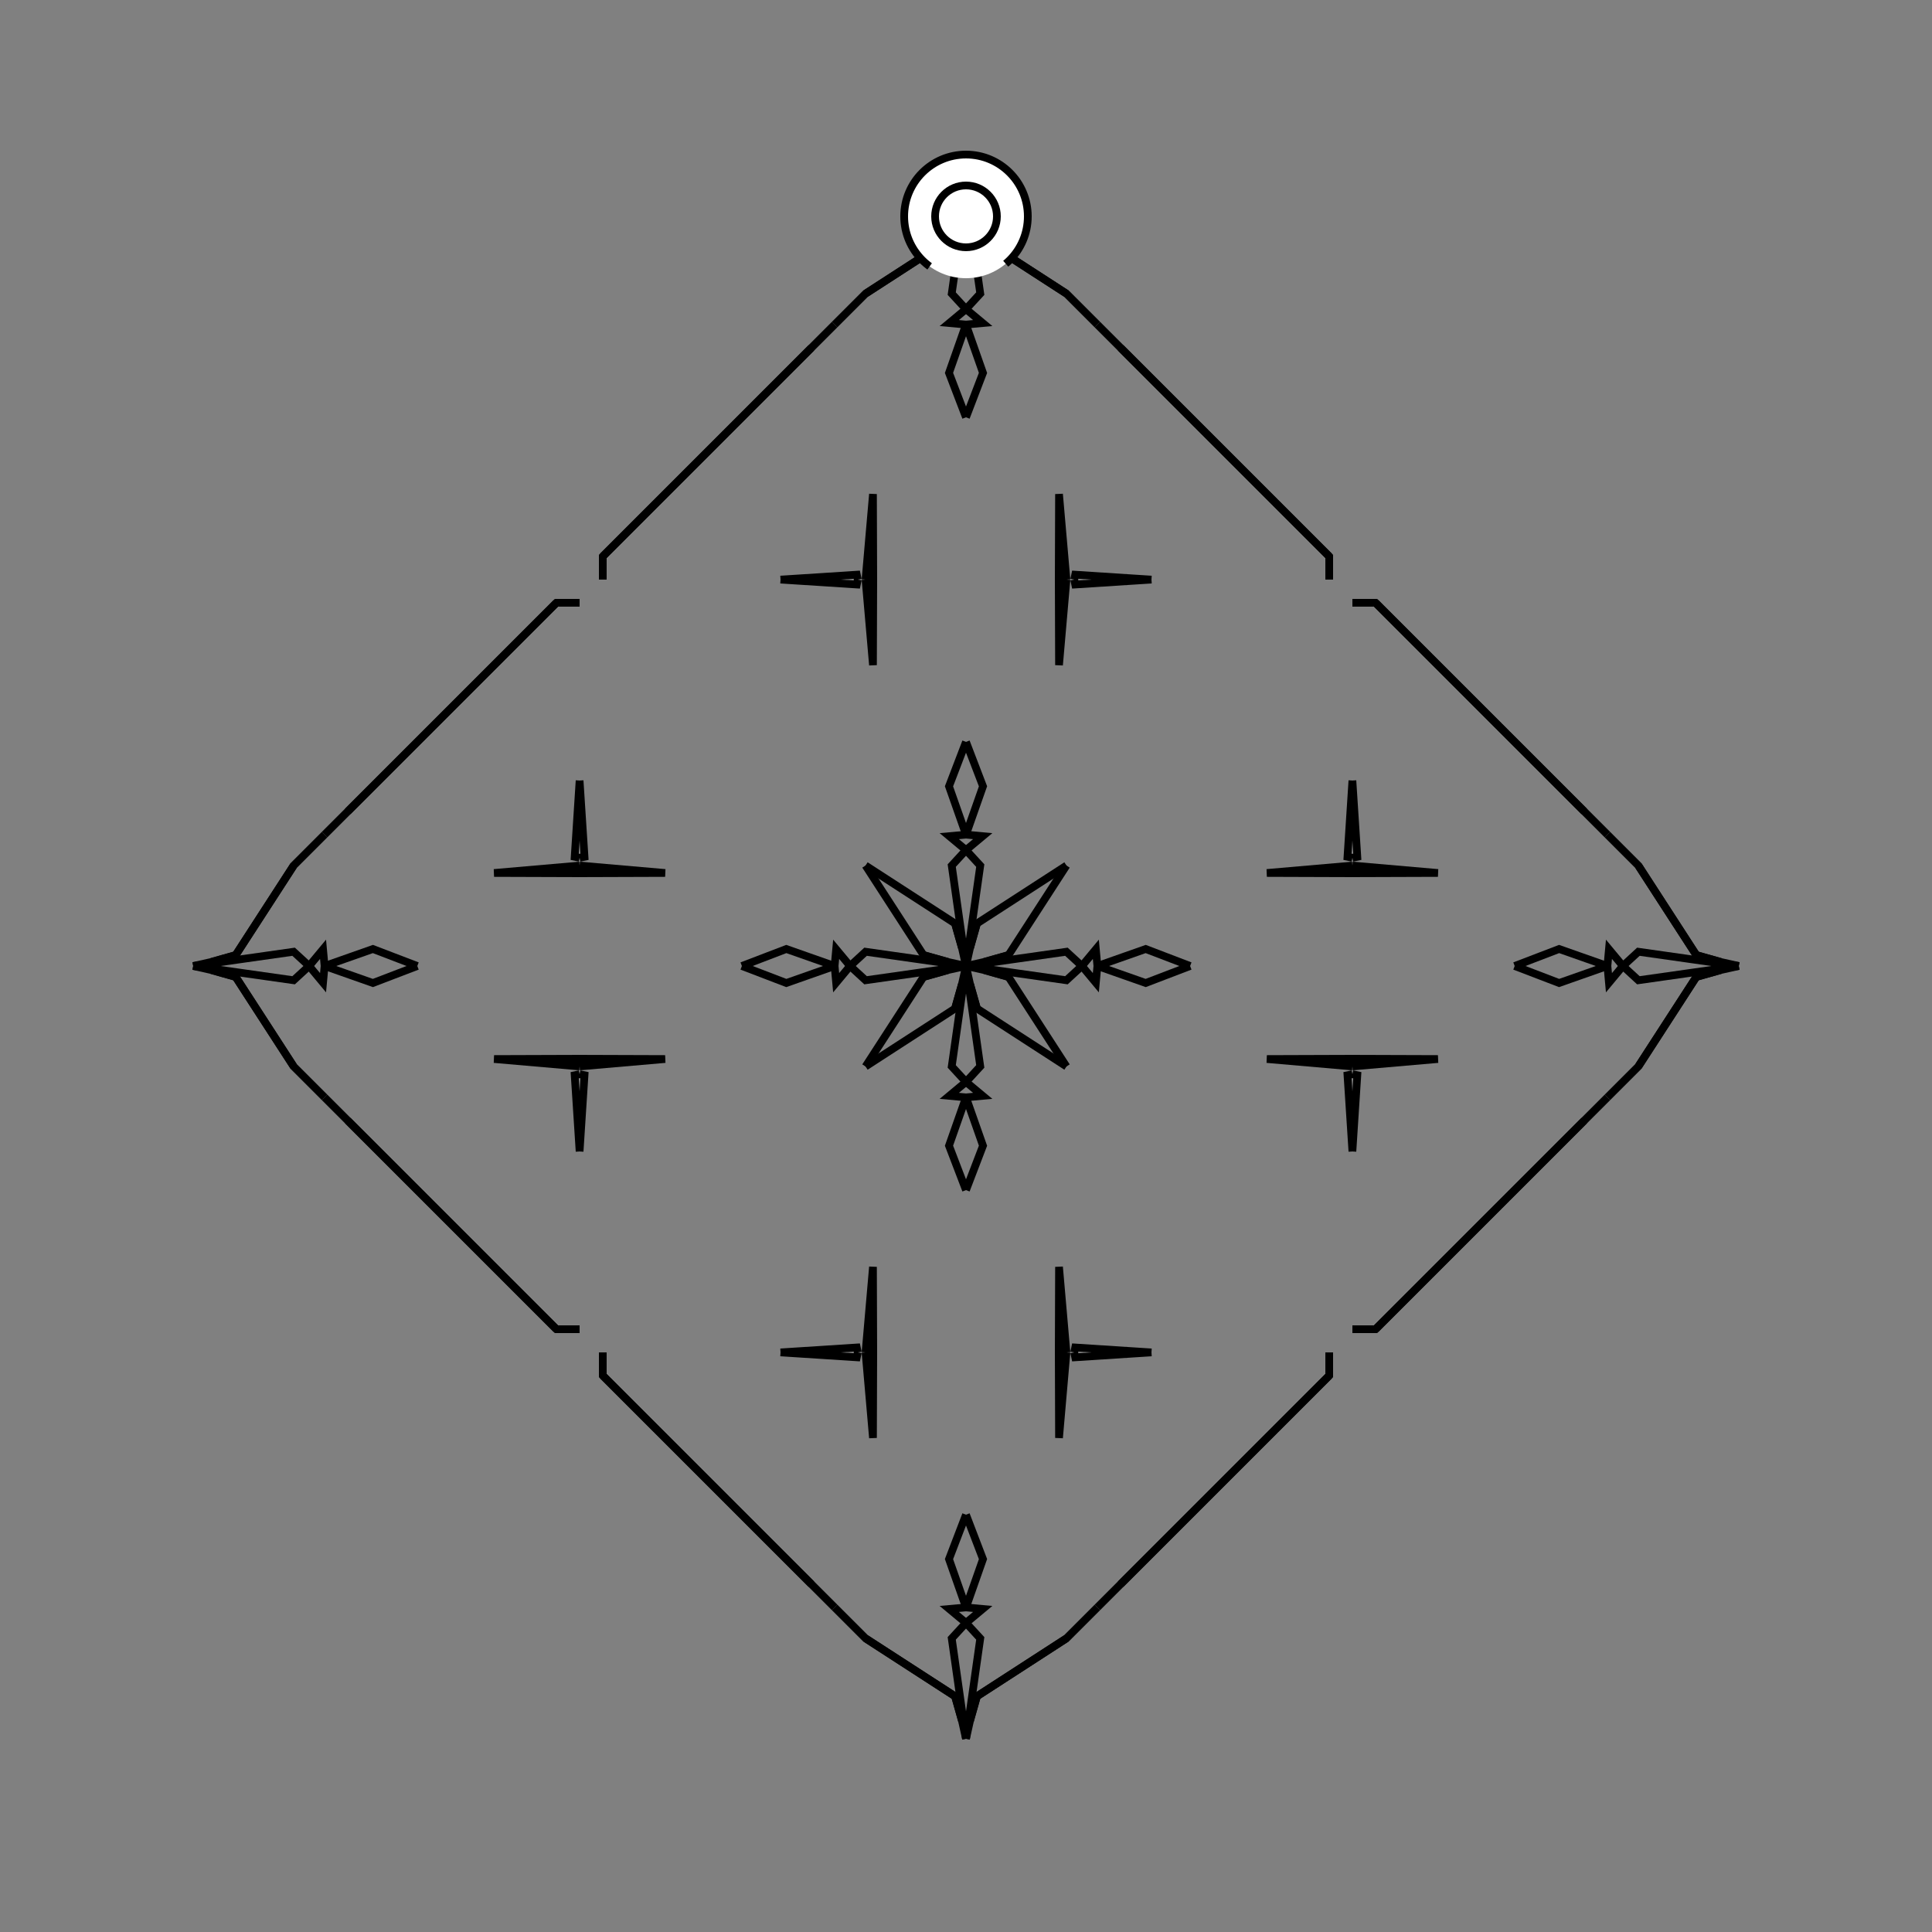 <?xml version="1.0" encoding="UTF-8"?>
<svg xmlns="http://www.w3.org/2000/svg" xmlns:xlink="http://www.w3.org/1999/xlink"
     width="250" height="250" viewBox="-125.0 -125.0 250 250">
<rect x="-125.0" y="-125.0" width="250" height="250" fill="#808080" stroke="none"/>
<defs>
</defs>
<path d="M0.0,-0.0 L12.994,-1.846 L15.0,-0.0" fill-opacity="0" stroke="black" stroke-width="1" />
<path d="M0.0,-0.0 L12.994,1.846 L15.0,-0.0" fill-opacity="0" stroke="black" stroke-width="1" />
<path d="M15.0,-0.0 L16.802,-2.164 L17.0,-0.0" fill-opacity="0" stroke="black" stroke-width="1" />
<path d="M15.0,-0.0 L16.802,2.164 L17.0,-0.0" fill-opacity="0" stroke="black" stroke-width="1" />
<path d="M17.0,-0.0 L23.253,-2.2 L29.0,-0.0" fill-opacity="0" stroke="black" stroke-width="1" />
<path d="M17.0,-0.0 L23.253,2.2 L29.0,-0.0" fill-opacity="0" stroke="black" stroke-width="1" />
<path d="M50.0,-12.0 L38.932,-12.037 L50.0,-13.0" fill-opacity="0" stroke="black" stroke-width="1" />
<path d="M50.0,12.0 L38.932,12.037 L50.0,13.0" fill-opacity="0" stroke="black" stroke-width="1" />
<path d="M50.0,-14.0 L49.364,-14.133 L50.0,-24.0" fill-opacity="0" stroke="black" stroke-width="1" />
<path d="M50.0,14.0 L49.364,14.133 L50.0,24.0" fill-opacity="0" stroke="black" stroke-width="1" />
<path d="M47.0,50.0 L47.0,53.0 L40.0,60.0" fill-opacity="0" stroke="black" stroke-width="1" />
<path d="M47.0,-50.0 L47.0,-53.0 L40.0,-60.0" fill-opacity="0" stroke="black" stroke-width="1" />
<path d="M47.0,53.0 L40.0,60.0 L31.0,69.0" fill-opacity="0" stroke="black" stroke-width="1" />
<path d="M47.0,-53.0 L40.0,-60.0 L31.0,-69.0" fill-opacity="0" stroke="black" stroke-width="1" />
<path d="M40.0,60.0 L31.0,69.0 L30.0,70.0" fill-opacity="0" stroke="black" stroke-width="1" />
<path d="M40.0,-60.0 L31.0,-69.0 L30.0,-70.0" fill-opacity="0" stroke="black" stroke-width="1" />
<path d="M31.0,69.0 L30.0,70.0 L20.0,80.0" fill-opacity="0" stroke="black" stroke-width="1" />
<path d="M31.0,-69.0 L30.0,-70.0 L20.0,-80.0" fill-opacity="0" stroke="black" stroke-width="1" />
<path d="M30.0,70.0 L20.0,80.0 L17.0,83.0" fill-opacity="0" stroke="black" stroke-width="1" />
<path d="M30.0,-70.0 L20.0,-80.0 L17.0,-83.0" fill-opacity="0" stroke="black" stroke-width="1" />
<path d="M17.0,83.0 L13.0,87.0 L1.416,94.5" fill-opacity="0" stroke="black" stroke-width="1" />
<path d="M17.0,-83.0 L13.0,-87.0 L1.416,-94.5" fill-opacity="0" stroke="black" stroke-width="1" />
<path d="M13.0,-13.0 L5.5,-1.416 L2.33,-0.52" fill-opacity="0" stroke="black" stroke-width="1" />
<path d="M13.0,13.0 L5.5,1.416 L2.33,0.52" fill-opacity="0" stroke="black" stroke-width="1" />
<path d="M5.5,-1.416 L2.33,-0.52 L0.0,-0.0" fill-opacity="0" stroke="black" stroke-width="1" />
<path d="M5.5,1.416 L2.33,0.52 L0.0,-0.0" fill-opacity="0" stroke="black" stroke-width="1" />
<path d="M0.0,-0.0 L-12.994,-1.846 L-15.0,-0.0" fill-opacity="0" stroke="black" stroke-width="1" />
<path d="M0.0,-0.0 L-12.994,1.846 L-15.0,-0.0" fill-opacity="0" stroke="black" stroke-width="1" />
<path d="M-15.0,-0.0 L-16.802,-2.164 L-17.0,-0.0" fill-opacity="0" stroke="black" stroke-width="1" />
<path d="M-15.0,-0.0 L-16.802,2.164 L-17.0,-0.0" fill-opacity="0" stroke="black" stroke-width="1" />
<path d="M-17.0,-0.0 L-23.253,-2.2 L-29.0,-0.0" fill-opacity="0" stroke="black" stroke-width="1" />
<path d="M-17.0,-0.0 L-23.253,2.2 L-29.0,-0.0" fill-opacity="0" stroke="black" stroke-width="1" />
<path d="M-50.0,-12.0 L-38.932,-12.037 L-50.0,-13.0" fill-opacity="0" stroke="black" stroke-width="1" />
<path d="M-50.0,12.0 L-38.932,12.037 L-50.0,13.0" fill-opacity="0" stroke="black" stroke-width="1" />
<path d="M-50.0,-14.0 L-49.364,-14.133 L-50.0,-24.0" fill-opacity="0" stroke="black" stroke-width="1" />
<path d="M-50.0,14.0 L-49.364,14.133 L-50.0,24.0" fill-opacity="0" stroke="black" stroke-width="1" />
<path d="M-47.0,50.0 L-47.0,53.0 L-40.0,60.0" fill-opacity="0" stroke="black" stroke-width="1" />
<path d="M-47.0,-50.0 L-47.0,-53.0 L-40.0,-60.0" fill-opacity="0" stroke="black" stroke-width="1" />
<path d="M-47.0,53.0 L-40.0,60.0 L-31.0,69.0" fill-opacity="0" stroke="black" stroke-width="1" />
<path d="M-47.0,-53.0 L-40.0,-60.0 L-31.0,-69.0" fill-opacity="0" stroke="black" stroke-width="1" />
<path d="M-40.0,60.0 L-31.0,69.0 L-30.0,70.0" fill-opacity="0" stroke="black" stroke-width="1" />
<path d="M-40.0,-60.0 L-31.0,-69.0 L-30.0,-70.0" fill-opacity="0" stroke="black" stroke-width="1" />
<path d="M-31.0,69.0 L-30.0,70.0 L-20.0,80.0" fill-opacity="0" stroke="black" stroke-width="1" />
<path d="M-31.0,-69.0 L-30.0,-70.0 L-20.0,-80.0" fill-opacity="0" stroke="black" stroke-width="1" />
<path d="M-30.0,70.0 L-20.0,80.0 L-17.0,83.0" fill-opacity="0" stroke="black" stroke-width="1" />
<path d="M-30.0,-70.0 L-20.0,-80.0 L-17.0,-83.0" fill-opacity="0" stroke="black" stroke-width="1" />
<path d="M-17.0,83.0 L-13.0,87.0 L-1.416,94.5" fill-opacity="0" stroke="black" stroke-width="1" />
<path d="M-17.0,-83.0 L-13.0,-87.0 L-1.416,-94.5" fill-opacity="0" stroke="black" stroke-width="1" />
<path d="M-13.0,-13.0 L-5.5,-1.416 L-2.33,-0.52" fill-opacity="0" stroke="black" stroke-width="1" />
<path d="M-13.0,13.0 L-5.5,1.416 L-2.33,0.52" fill-opacity="0" stroke="black" stroke-width="1" />
<path d="M-5.5,-1.416 L-2.33,-0.52 L0.0,-0.0" fill-opacity="0" stroke="black" stroke-width="1" />
<path d="M-5.5,1.416 L-2.33,0.52 L0.0,-0.0" fill-opacity="0" stroke="black" stroke-width="1" />
<path d="M100.0,-0.0 L87.006,1.846 L85.0,-0.0" fill-opacity="0" stroke="black" stroke-width="1" />
<path d="M100.0,-0.0 L87.006,-1.846 L85.0,-0.0" fill-opacity="0" stroke="black" stroke-width="1" />
<path d="M85.0,-0.0 L83.198,2.164 L83.0,-0.0" fill-opacity="0" stroke="black" stroke-width="1" />
<path d="M85.0,-0.0 L83.198,-2.164 L83.0,-0.0" fill-opacity="0" stroke="black" stroke-width="1" />
<path d="M83.0,-0.0 L76.747,2.2 L71.0,-0.0" fill-opacity="0" stroke="black" stroke-width="1" />
<path d="M83.0,-0.0 L76.747,-2.2 L71.0,-0.0" fill-opacity="0" stroke="black" stroke-width="1" />
<path d="M50.0,12.0 L61.068,12.037 L50.0,13.0" fill-opacity="0" stroke="black" stroke-width="1" />
<path d="M50.0,-12.0 L61.068,-12.037 L50.0,-13.0" fill-opacity="0" stroke="black" stroke-width="1" />
<path d="M50.0,14.0 L50.636,14.133 L50.0,24.0" fill-opacity="0" stroke="black" stroke-width="1" />
<path d="M50.0,-14.0 L50.636,-14.133 L50.0,-24.0" fill-opacity="0" stroke="black" stroke-width="1" />
<path d="M50.0,47.0 L53.0,47.0 L60.0,40.0" fill-opacity="0" stroke="black" stroke-width="1" />
<path d="M50.0,-47.0 L53.0,-47.0 L60.0,-40.0" fill-opacity="0" stroke="black" stroke-width="1" />
<path d="M53.0,47.0 L60.0,40.0 L69.0,31.0" fill-opacity="0" stroke="black" stroke-width="1" />
<path d="M53.0,-47.0 L60.0,-40.0 L69.0,-31.0" fill-opacity="0" stroke="black" stroke-width="1" />
<path d="M60.0,40.0 L69.0,31.0 L70.0,30.0" fill-opacity="0" stroke="black" stroke-width="1" />
<path d="M60.0,-40.0 L69.0,-31.0 L70.0,-30.0" fill-opacity="0" stroke="black" stroke-width="1" />
<path d="M69.0,31.0 L70.0,30.0 L80.0,20.0" fill-opacity="0" stroke="black" stroke-width="1" />
<path d="M69.0,-31.0 L70.0,-30.0 L80.0,-20.0" fill-opacity="0" stroke="black" stroke-width="1" />
<path d="M70.0,30.0 L80.0,20.0 L83.0,17.0" fill-opacity="0" stroke="black" stroke-width="1" />
<path d="M70.0,-30.0 L80.0,-20.0 L83.0,-17.0" fill-opacity="0" stroke="black" stroke-width="1" />
<path d="M83.0,17.0 L87.0,13.0 L94.5,1.416" fill-opacity="0" stroke="black" stroke-width="1" />
<path d="M83.0,-17.0 L87.0,-13.0 L94.5,-1.416" fill-opacity="0" stroke="black" stroke-width="1" />
<path d="M87.0,13.0 L94.5,1.416 L97.67,0.52" fill-opacity="0" stroke="black" stroke-width="1" />
<path d="M87.0,-13.0 L94.5,-1.416 L97.67,-0.52" fill-opacity="0" stroke="black" stroke-width="1" />
<path d="M94.5,1.416 L97.67,0.52 L100.0,-0.0" fill-opacity="0" stroke="black" stroke-width="1" />
<path d="M94.5,-1.416 L97.67,-0.52 L100.0,-0.0" fill-opacity="0" stroke="black" stroke-width="1" />
<path d="M0.0,-0.0 L1.846,-12.994 L0.0,-15.0" fill-opacity="0" stroke="black" stroke-width="1" />
<path d="M0.0,-0.0 L1.846,12.994 L0.0,15.0" fill-opacity="0" stroke="black" stroke-width="1" />
<path d="M0.0,100.0 L1.846,87.006 L0.0,85.0" fill-opacity="0" stroke="black" stroke-width="1" />
<path d="M0.0,-100.0 L1.846,-87.006 L0.0,-85.0" fill-opacity="0" stroke="black" stroke-width="1" />
<path d="M0.0,-15.0 L2.164,-16.802 L0.0,-17.0" fill-opacity="0" stroke="black" stroke-width="1" />
<path d="M0.0,15.0 L2.164,16.802 L0.0,17.0" fill-opacity="0" stroke="black" stroke-width="1" />
<path d="M0.0,85.0 L2.164,83.198 L0.0,83.0" fill-opacity="0" stroke="black" stroke-width="1" />
<path d="M0.0,-85.0 L2.164,-83.198 L0.0,-83.0" fill-opacity="0" stroke="black" stroke-width="1" />
<path d="M0.0,-17.0 L2.2,-23.253 L0.0,-29.0" fill-opacity="0" stroke="black" stroke-width="1" />
<path d="M0.0,17.0 L2.2,23.253 L0.0,29.0" fill-opacity="0" stroke="black" stroke-width="1" />
<path d="M0.0,83.0 L2.2,76.747 L0.0,71.0" fill-opacity="0" stroke="black" stroke-width="1" />
<path d="M0.0,-83.0 L2.2,-76.747 L0.0,-71.0" fill-opacity="0" stroke="black" stroke-width="1" />
<path d="M12.0,-50.0 L12.037,-38.932 L13.0,-50.0" fill-opacity="0" stroke="black" stroke-width="1" />
<path d="M12.0,50.0 L12.037,38.932 L13.0,50.0" fill-opacity="0" stroke="black" stroke-width="1" />
<path d="M12.0,50.0 L12.037,61.068 L13.0,50.0" fill-opacity="0" stroke="black" stroke-width="1" />
<path d="M12.0,-50.0 L12.037,-61.068 L13.0,-50.0" fill-opacity="0" stroke="black" stroke-width="1" />
<path d="M14.0,-50.0 L14.133,-49.364 L24.0,-50.0" fill-opacity="0" stroke="black" stroke-width="1" />
<path d="M14.0,50.0 L14.133,49.364 L24.0,50.0" fill-opacity="0" stroke="black" stroke-width="1" />
<path d="M14.0,50.0 L14.133,50.636 L24.0,50.0" fill-opacity="0" stroke="black" stroke-width="1" />
<path d="M14.0,-50.0 L14.133,-50.636 L24.0,-50.0" fill-opacity="0" stroke="black" stroke-width="1" />
<path d="M13.0,-13.0 L1.416,-5.5 L0.52,-2.33" fill-opacity="0" stroke="black" stroke-width="1" />
<path d="M13.0,13.0 L1.416,5.5 L0.52,2.33" fill-opacity="0" stroke="black" stroke-width="1" />
<path d="M13.0,87.0 L1.416,94.5 L0.52,97.67" fill-opacity="0" stroke="black" stroke-width="1" />
<path d="M13.0,-87.0 L1.416,-94.5 L0.52,-97.67" fill-opacity="0" stroke="black" stroke-width="1" />
<path d="M1.416,-5.5 L0.52,-2.33 L0.0,-0.0" fill-opacity="0" stroke="black" stroke-width="1" />
<path d="M1.416,5.5 L0.52,2.33 L0.0,-0.0" fill-opacity="0" stroke="black" stroke-width="1" />
<path d="M1.416,94.5 L0.52,97.67 L0.0,100.0" fill-opacity="0" stroke="black" stroke-width="1" />
<path d="M1.416,-94.5 L0.52,-97.67 L0.0,-100.0" fill-opacity="0" stroke="black" stroke-width="1" />
<path d="M0.0,100.0 L-1.846,87.006 L0.0,85.0" fill-opacity="0" stroke="black" stroke-width="1" />
<path d="M0.0,-0.0 L-1.846,-12.994 L0.0,-15.0" fill-opacity="0" stroke="black" stroke-width="1" />
<path d="M0.0,-0.0 L-1.846,12.994 L0.0,15.0" fill-opacity="0" stroke="black" stroke-width="1" />
<path d="M0.0,-100.0 L-1.846,-87.006 L0.0,-85.0" fill-opacity="0" stroke="black" stroke-width="1" />
<path d="M0.0,85.0 L-2.164,83.198 L0.0,83.0" fill-opacity="0" stroke="black" stroke-width="1" />
<path d="M0.0,-15.0 L-2.164,-16.802 L0.0,-17.0" fill-opacity="0" stroke="black" stroke-width="1" />
<path d="M0.0,15.0 L-2.164,16.802 L0.0,17.0" fill-opacity="0" stroke="black" stroke-width="1" />
<path d="M0.0,-85.0 L-2.164,-83.198 L0.0,-83.0" fill-opacity="0" stroke="black" stroke-width="1" />
<path d="M0.0,83.0 L-2.2,76.747 L0.0,71.0" fill-opacity="0" stroke="black" stroke-width="1" />
<path d="M0.0,-17.0 L-2.2,-23.253 L0.0,-29.0" fill-opacity="0" stroke="black" stroke-width="1" />
<path d="M0.0,17.0 L-2.2,23.253 L0.0,29.0" fill-opacity="0" stroke="black" stroke-width="1" />
<path d="M0.0,-83.0 L-2.2,-76.747 L0.0,-71.0" fill-opacity="0" stroke="black" stroke-width="1" />
<path d="M-12.0,50.0 L-12.037,61.068 L-13.0,50.0" fill-opacity="0" stroke="black" stroke-width="1" />
<path d="M-12.0,-50.0 L-12.037,-38.932 L-13.0,-50.0" fill-opacity="0" stroke="black" stroke-width="1" />
<path d="M-12.0,50.0 L-12.037,38.932 L-13.0,50.0" fill-opacity="0" stroke="black" stroke-width="1" />
<path d="M-12.0,-50.0 L-12.037,-61.068 L-13.0,-50.0" fill-opacity="0" stroke="black" stroke-width="1" />
<path d="M-14.0,50.0 L-14.133,50.636 L-24.0,50.0" fill-opacity="0" stroke="black" stroke-width="1" />
<path d="M-14.0,-50.0 L-14.133,-49.364 L-24.0,-50.0" fill-opacity="0" stroke="black" stroke-width="1" />
<path d="M-14.0,50.0 L-14.133,49.364 L-24.0,50.0" fill-opacity="0" stroke="black" stroke-width="1" />
<path d="M-14.0,-50.0 L-14.133,-50.636 L-24.0,-50.0" fill-opacity="0" stroke="black" stroke-width="1" />
<path d="M-13.0,87.0 L-1.416,94.5 L-0.52,97.67" fill-opacity="0" stroke="black" stroke-width="1" />
<path d="M-13.0,-13.0 L-1.416,-5.5 L-0.52,-2.33" fill-opacity="0" stroke="black" stroke-width="1" />
<path d="M-13.0,13.0 L-1.416,5.5 L-0.52,2.33" fill-opacity="0" stroke="black" stroke-width="1" />
<path d="M-13.0,-87.0 L-1.416,-94.5 L-0.52,-97.67" fill-opacity="0" stroke="black" stroke-width="1" />
<path d="M-1.416,94.5 L-0.52,97.67 L0.0,100.0" fill-opacity="0" stroke="black" stroke-width="1" />
<path d="M-1.416,-5.5 L-0.52,-2.33 L0.0,-0.0" fill-opacity="0" stroke="black" stroke-width="1" />
<path d="M-1.416,5.5 L-0.52,2.33 L0.0,-0.0" fill-opacity="0" stroke="black" stroke-width="1" />
<path d="M-1.416,-94.5 L-0.52,-97.67 L0.0,-100.0" fill-opacity="0" stroke="black" stroke-width="1" />
<path d="M-100.0,-0.0 L-87.006,-1.846 L-85.0,-0.0" fill-opacity="0" stroke="black" stroke-width="1" />
<path d="M-100.0,-0.0 L-87.006,1.846 L-85.0,-0.0" fill-opacity="0" stroke="black" stroke-width="1" />
<path d="M-85.0,-0.0 L-83.198,-2.164 L-83.0,-0.0" fill-opacity="0" stroke="black" stroke-width="1" />
<path d="M-85.0,-0.0 L-83.198,2.164 L-83.0,-0.0" fill-opacity="0" stroke="black" stroke-width="1" />
<path d="M-83.0,-0.0 L-76.747,-2.2 L-71.0,-0.0" fill-opacity="0" stroke="black" stroke-width="1" />
<path d="M-83.0,-0.0 L-76.747,2.2 L-71.0,-0.0" fill-opacity="0" stroke="black" stroke-width="1" />
<path d="M-50.0,-12.0 L-61.068,-12.037 L-50.0,-13.0" fill-opacity="0" stroke="black" stroke-width="1" />
<path d="M-50.0,12.0 L-61.068,12.037 L-50.0,13.0" fill-opacity="0" stroke="black" stroke-width="1" />
<path d="M-50.0,-14.0 L-50.636,-14.133 L-50.0,-24.0" fill-opacity="0" stroke="black" stroke-width="1" />
<path d="M-50.0,14.0 L-50.636,14.133 L-50.0,24.0" fill-opacity="0" stroke="black" stroke-width="1" />
<path d="M-50.0,-47.0 L-53.0,-47.0 L-60.0,-40.0" fill-opacity="0" stroke="black" stroke-width="1" />
<path d="M-50.0,47.0 L-53.0,47.0 L-60.0,40.0" fill-opacity="0" stroke="black" stroke-width="1" />
<path d="M-53.0,-47.0 L-60.0,-40.0 L-69.0,-31.0" fill-opacity="0" stroke="black" stroke-width="1" />
<path d="M-53.0,47.0 L-60.0,40.0 L-69.0,31.0" fill-opacity="0" stroke="black" stroke-width="1" />
<path d="M-60.0,-40.0 L-69.0,-31.0 L-70.0,-30.0" fill-opacity="0" stroke="black" stroke-width="1" />
<path d="M-60.0,40.0 L-69.0,31.0 L-70.0,30.0" fill-opacity="0" stroke="black" stroke-width="1" />
<path d="M-69.0,-31.0 L-70.0,-30.0 L-80.0,-20.0" fill-opacity="0" stroke="black" stroke-width="1" />
<path d="M-69.0,31.0 L-70.0,30.0 L-80.0,20.0" fill-opacity="0" stroke="black" stroke-width="1" />
<path d="M-70.0,-30.0 L-80.0,-20.0 L-83.0,-17.0" fill-opacity="0" stroke="black" stroke-width="1" />
<path d="M-70.0,30.0 L-80.0,20.0 L-83.0,17.0" fill-opacity="0" stroke="black" stroke-width="1" />
<path d="M-83.0,-17.0 L-87.0,-13.0 L-94.5,-1.416" fill-opacity="0" stroke="black" stroke-width="1" />
<path d="M-83.0,17.0 L-87.0,13.0 L-94.5,1.416" fill-opacity="0" stroke="black" stroke-width="1" />
<path d="M-87.0,-13.0 L-94.5,-1.416 L-97.67,-0.52" fill-opacity="0" stroke="black" stroke-width="1" />
<path d="M-87.0,13.0 L-94.5,1.416 L-97.67,0.52" fill-opacity="0" stroke="black" stroke-width="1" />
<path d="M-94.5,-1.416 L-97.67,-0.52 L-100.0,-0.0" fill-opacity="0" stroke="black" stroke-width="1" />
<path d="M-94.5,1.416 L-97.67,0.52 L-100.0,-0.0" fill-opacity="0" stroke="black" stroke-width="1" />
<circle cx="0" cy="-97" r="8" stroke-dasharray="39.654 10.612" stroke-dashoffset="-17.593" stroke="black" stroke-width="1" fill="white" fill-opacity="1" />
<circle cx="0" cy="-97" r="4" stroke="black" stroke-width="1" fill="white" fill-opacity="1" />
</svg>